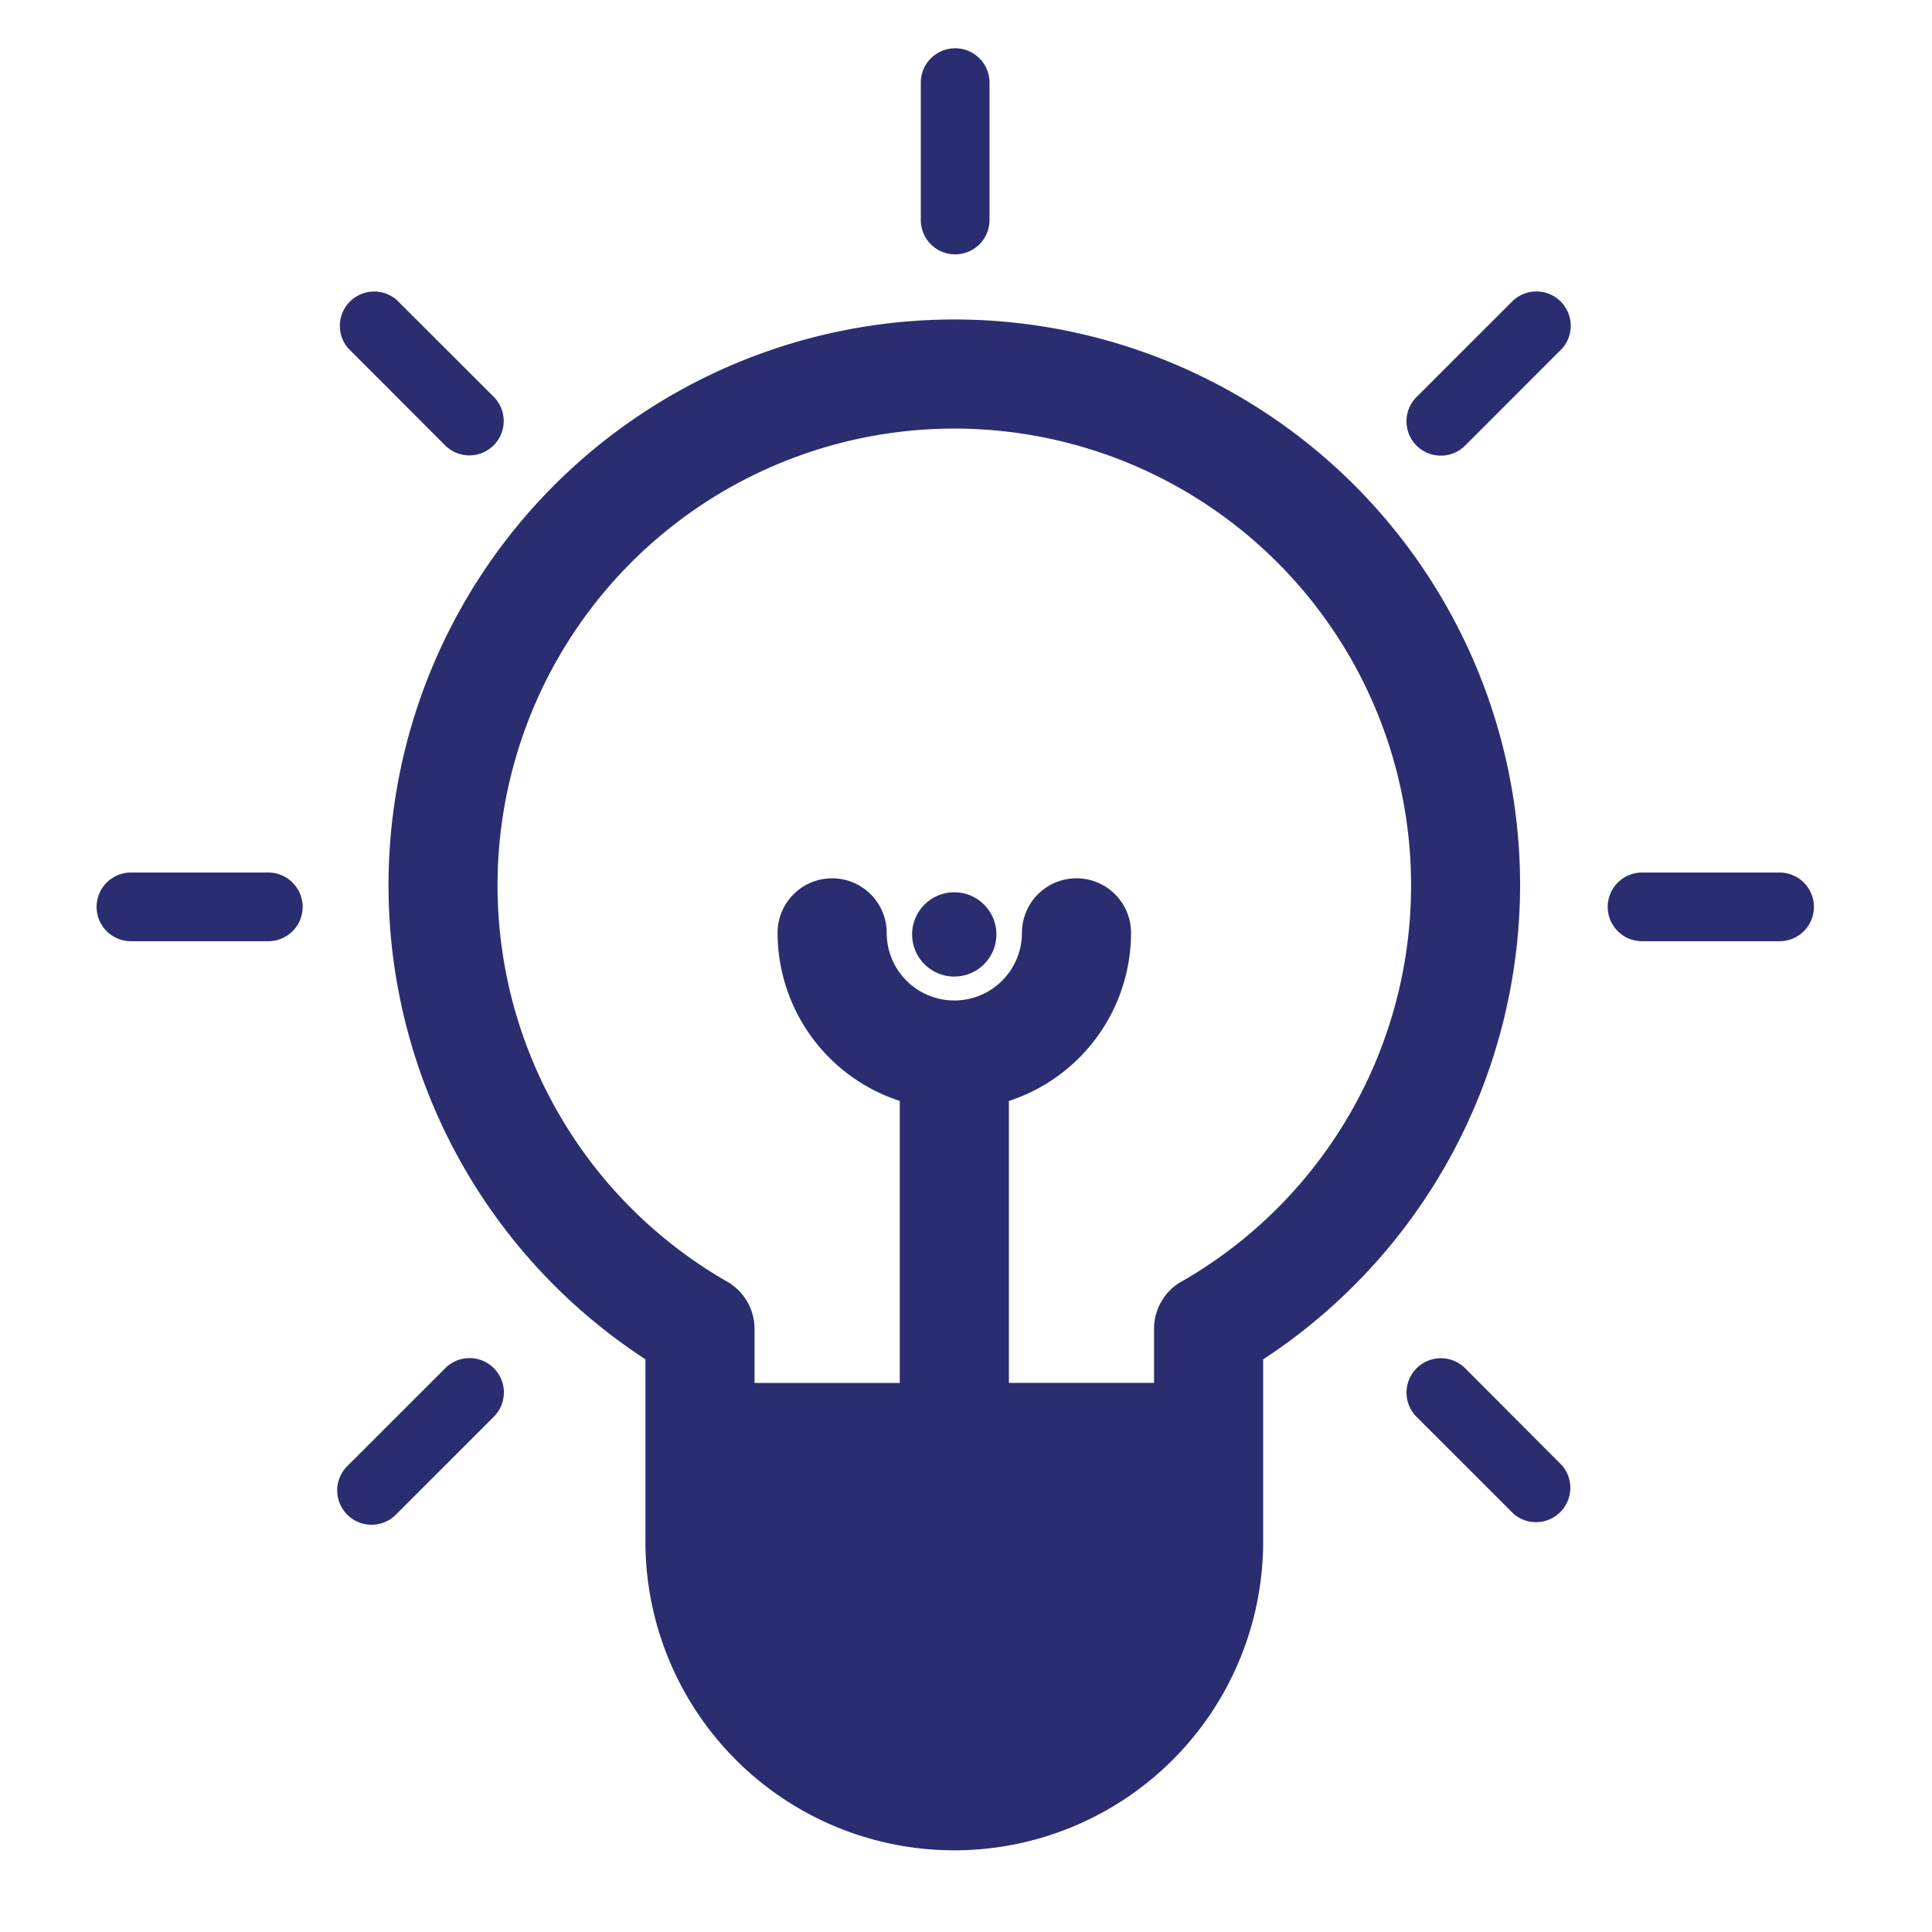 <svg xmlns="http://www.w3.org/2000/svg" width="40" height="40" viewBox="0 0 40 40">
  <g id="Selected_Solutions" data-name="Selected/Solutions" transform="translate(1260 730)">
    <rect id="Rectangle_33" data-name="Rectangle 33" width="40" height="40" transform="translate(-1260 -730)" fill="none"/>
    <g id="Group_82" data-name="Group 82" transform="translate(-1062.026 -1298.451)">
      <path id="Path_2047" data-name="Path 2047" d="M42.74,27.521a11.714,11.714,0,1,0-18.109,9.816v3.691a6.395,6.395,0,1,0,12.789,0v-3.69A11.753,11.753,0,0,0,42.74,27.521Zm-7.012,8.206a1.127,1.127,0,0,0-.567.978v1.12H32.156V31.988a3.666,3.666,0,0,0,2.529-3.48,1.129,1.129,0,1,0-2.259,0,1.4,1.4,0,1,1-2.8,0,1.129,1.129,0,1,0-2.259,0,3.665,3.665,0,0,0,2.53,3.48v5.839H26.89v-1.12a1.128,1.128,0,0,0-.567-.978,9.457,9.457,0,1,1,9.406,0Z" transform="translate(-209.242 559.257)" fill="#2b2d71"/>
      <path id="Path_2048" data-name="Path 2048" d="M48.982,5.324a.711.711,0,0,0,.712-.711V1.769a.711.711,0,0,0-1.423,0V4.613A.711.711,0,0,0,48.982,5.324Z" transform="translate(-227.181 568.393)" fill="#2b2d71"/>
      <path id="Path_2049" data-name="Path 2049" d="M89.2,45.9H86.353a.711.711,0,0,0,0,1.422H89.2a.711.711,0,1,0,0-1.422Z" transform="translate(-250.33 540.616)" fill="#2b2d71"/>
      <path id="Path_2050" data-name="Path 2050" d="M6.984,45.9H4.14a.711.711,0,0,0,0,1.422H6.984a.711.711,0,0,0,0-1.422Z" transform="translate(-199.403 540.616)" fill="#2b2d71"/>
      <path id="Path_2051" data-name="Path 2051" d="M76.918,14.4l-2.011,2.01a.711.711,0,1,0,1.005,1.006l2.01-2.011a.711.711,0,0,0-1-1.006Z" transform="translate(-243.551 560.259)" fill="#2b2d71"/>
      <path id="Path_2052" data-name="Path 2052" d="M18.782,72.533l-2.011,2.01a.711.711,0,1,0,1.005,1.005l2.011-2.01a.711.711,0,1,0-1.005-1.006Z" transform="translate(-207.539 524.247)" fill="#2b2d71"/>
      <path id="Path_2053" data-name="Path 2053" d="M75.912,72.533a.711.711,0,0,0-1.006,1.006l2.011,2.01a.711.711,0,0,0,1-1.005Z" transform="translate(-243.551 524.247)" fill="#2b2d71"/>
      <path id="Path_2054" data-name="Path 2054" d="M18.782,17.414a.711.711,0,0,0,1.005-1.006L17.776,14.4A.711.711,0,0,0,16.771,15.4Z" transform="translate(-207.539 560.259)" fill="#2b2d71"/>
      <ellipse id="Ellipse_10" data-name="Ellipse 10" cx="0.873" cy="0.873" rx="0.873" ry="0.873" transform="translate(-179.09 586.924)" fill="#2b2d71"/>
    </g>
  </g>
</svg>
